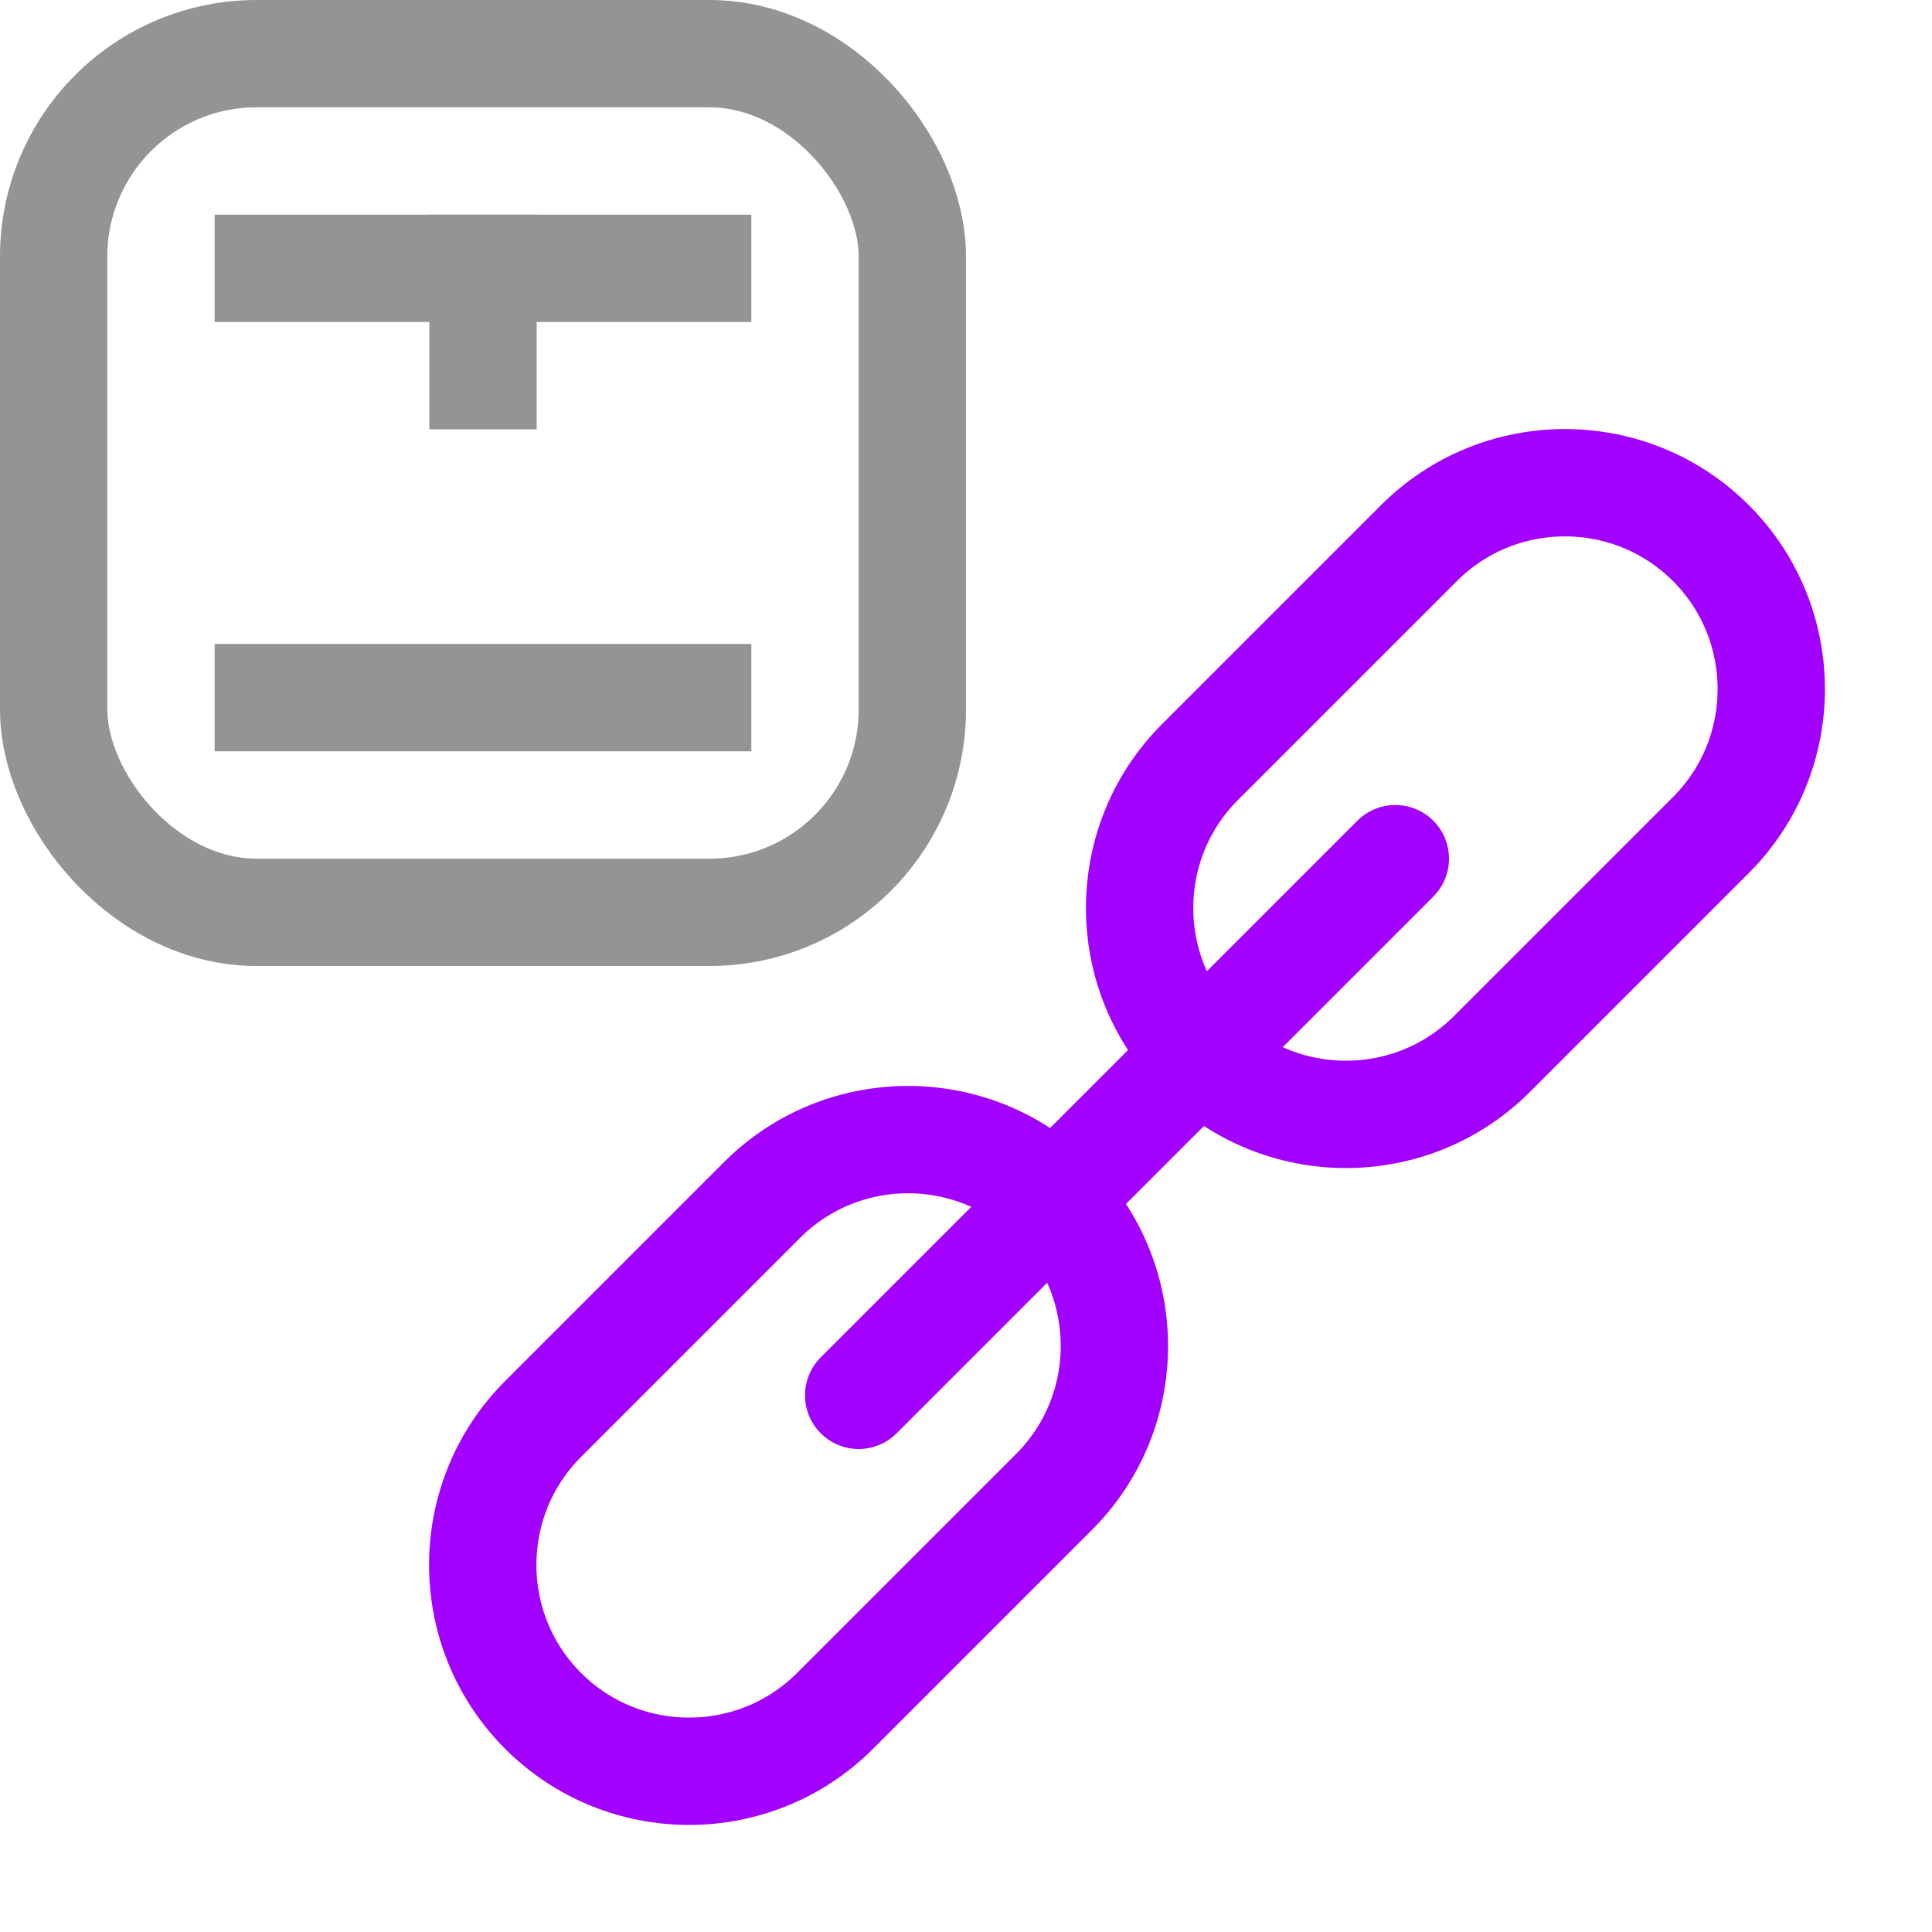 <?xml version="1.0" encoding="UTF-8"?><svg id="a" xmlns="http://www.w3.org/2000/svg" width="18" height="18" viewBox="0 0 18 18"><line x1="2.5" y1="2.5" x2="6.5" y2="2.5" style="fill:none; stroke:#949494; stroke-linecap:square; stroke-linejoin:round;"/><line x1="2.5" y1="6.5" x2="6.5" y2="6.5" style="fill:none; stroke:#949494; stroke-linecap:square; stroke-linejoin:round;"/><rect x=".5" y=".5" width="8" height="8" rx="1.89" ry="1.89" style="fill:none; stroke:#949494; stroke-linecap:square; stroke-linejoin:round;"/><line x1="4.5" y1="3.5" x2="4.5" y2="2.5" style="fill:none; stroke:#949494; stroke-linecap:square; stroke-linejoin:round;"/><path d="M15.94,5.06c-.75-.75-1.97-.75-2.72,0l-2.04,2.04c-.75.75-.75,1.97,0,2.72s1.97.75,2.72,0l2.04-2.04c.75-.75.75-1.97,0-2.72Z" style="fill:none; stroke:#A200FF; stroke-linecap:round; stroke-linejoin:round;"/><path d="M9.82,11.18c-.75-.75-1.97-.75-2.72,0l-2.04,2.04c-.75.75-.75,1.97,0,2.72s1.97.75,2.72,0l2.04-2.04c.75-.75.75-1.97,0-2.72Z" style="fill:none; stroke:#A200FF; stroke-linecap:round; stroke-linejoin:round;"/><line x1="8" y1="13" x2="13" y2="8" style="fill:none; stroke:#A200FF; stroke-linecap:round; stroke-linejoin:round;"/></svg>